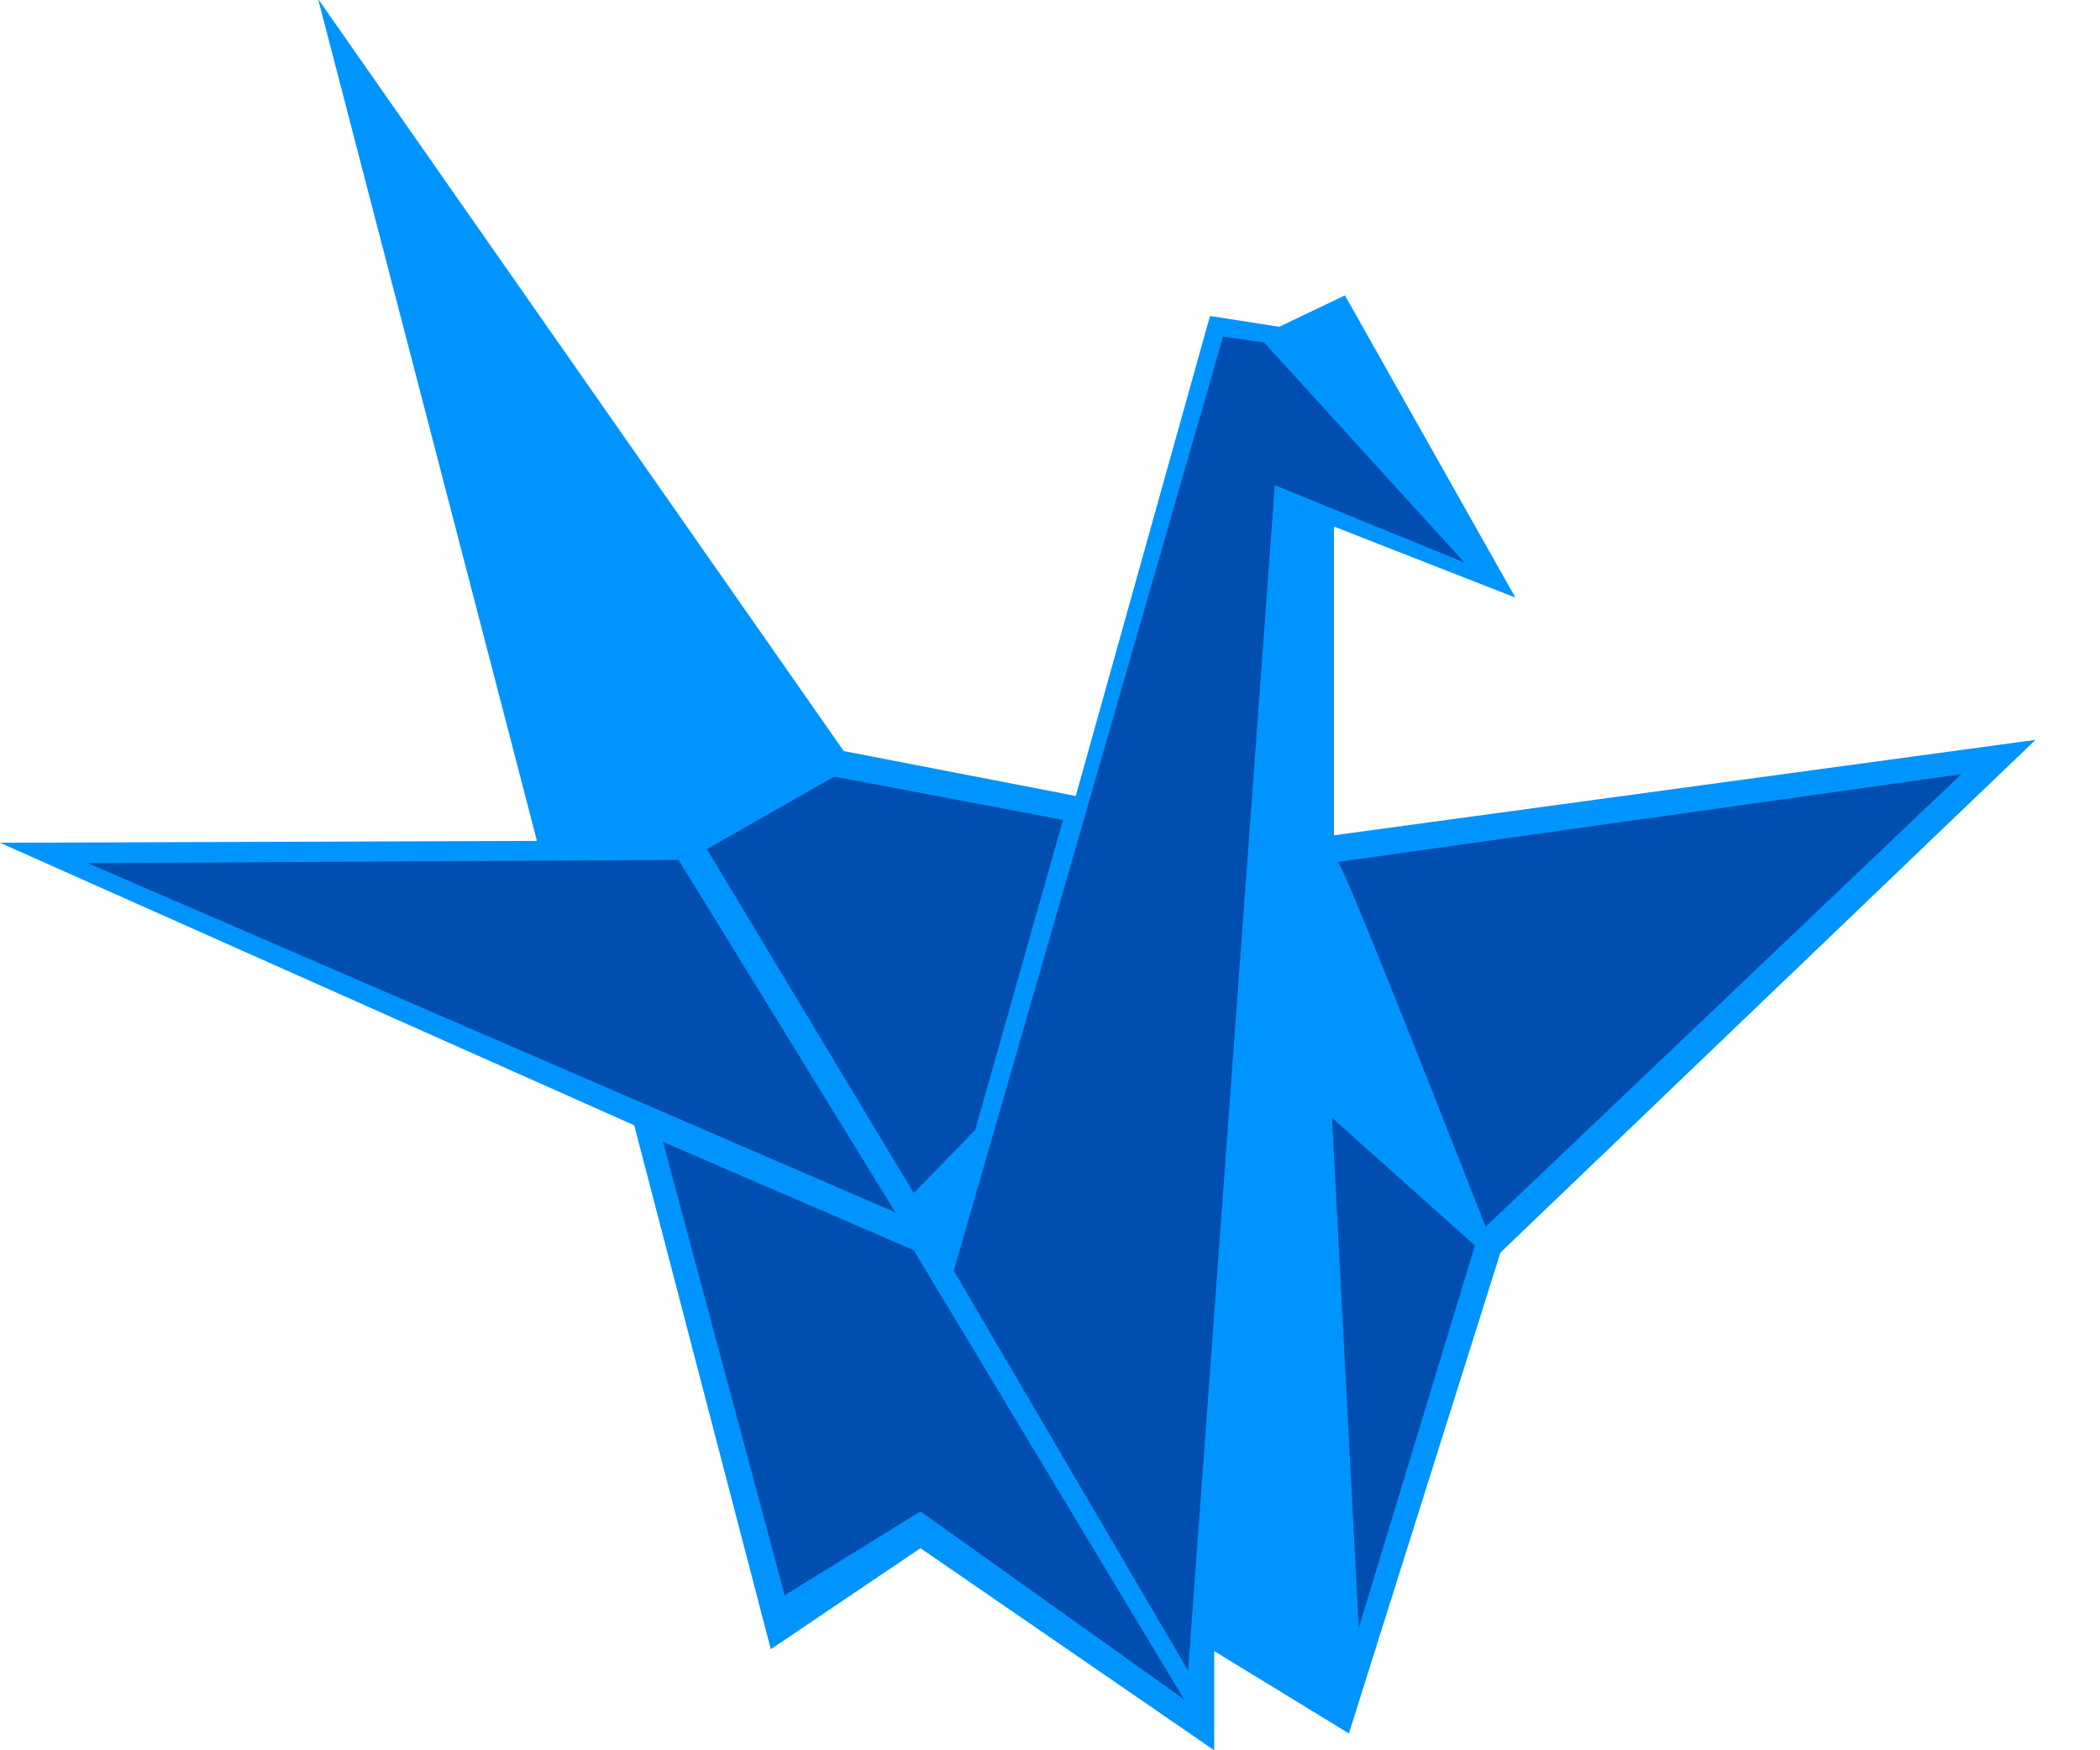 <?xml version="1.0" encoding="UTF-8" standalone="no"?>
<!-- Created with Inkscape (http://www.inkscape.org/) -->

<svg
   xmlns:dc="http://purl.org/dc/elements/1.1/"
   xmlns:cc="http://creativecommons.org/ns#"
   xmlns:rdf="http://www.w3.org/1999/02/22-rdf-syntax-ns#"
   xmlns:svg="http://www.w3.org/2000/svg"
   xmlns="http://www.w3.org/2000/svg"
   xmlns:sodipodi="http://sodipodi.sourceforge.net/DTD/sodipodi-0.dtd"
   xmlns:inkscape="http://www.inkscape.org/namespaces/inkscape"
   width="300mm"
   height="250mm"
   viewBox="0 0 300 250"
   version="1.1"
   id="svg930"
   inkscape:version="0.92.4 (5da689c313, 2019-01-14)"
   sodipodi:docname="logo.svg">
  <defs
     id="defs924" />
  <sodipodi:namedview
     id="base"
     pagecolor="#ffffff"
     bordercolor="#666666"
     borderopacity="1.0"
     inkscape:pageopacity="0.0"
     inkscape:pageshadow="2"
     inkscape:zoom="3.959798"
     inkscape:cx="743.37195"
     inkscape:cy="675.64771"
     inkscape:document-units="mm"
     inkscape:current-layer="layer3"
     showgrid="false"
     inkscape:window-width="1278"
     inkscape:window-height="1368"
     inkscape:window-x="2713"
     inkscape:window-y="247"
     inkscape:window-maximized="0" />
  <g
     inkscape:groupmode="layer"
     id="layer5"
     inkscape:label="Crane"
     style="display:inline">
    <path
       style="fill:#0094FF;fill-opacity:1;stroke:none;stroke-width:3;stroke-linecap:butt;stroke-linejoin:miter;stroke-miterlimit:10;stroke-dasharray:none;stroke-opacity:1;paint-order:normal"
       d="M 45.436,-0.164 76.706,120.107 0,120.374 90.604,160.732 110.115,235.567 131.497,221.135 173.458,250 v -14.165 l 19.243,11.76 21.649,-68.688 76.439,-73.232 -100.226,13.631 V 75.206 l 25.925,10.156 -24.357,-43.171 -9.386,4.483 -9.889,-1.537 -19.177,68.555 -33.141,-6.414 z"
       id="path1487"
       inkscape:connector-curvature="0"
       sodipodi:nodetypes="cccccccccccccccccccc" />
  </g>
  <g
     inkscape:groupmode="layer"
     id="layer3"
     inkscape:label="Crane Decorations"
     transform="translate(0,-23)"
     style="display:inline">
    <path
       style="fill:#004EAF;fill-opacity:1;stroke:none;stroke-width:0.259px;stroke-linecap:butt;stroke-linejoin:miter;stroke-opacity:1"
       d="m 96.942,145.833 -84.425,0.445 115.405,49.9 z"
       id="path1489"
       inkscape:connector-curvature="0"
       sodipodi:nodetypes="cccc" />
    <path
       style="fill:#004EAF;fill-opacity:1;stroke:none;stroke-width:0.265px;stroke-linecap:butt;stroke-linejoin:miter;stroke-opacity:1"
       d="m 130.538,193.413 c -0.802,-1.336 -29.562,-49.131 -29.562,-49.131 l 18.212,-10.359 32.672,6.187 -12.544,44.29 z"
       id="path1491"
       inkscape:connector-curvature="0"
       sodipodi:nodetypes="cccccc" />
    <path
       style="fill:#004EAF;fill-opacity:1;stroke:none;stroke-width:0.265px;stroke-linecap:butt;stroke-linejoin:miter;stroke-opacity:1"
       d="m 191.119,146.12 c 1.069,0.802 21.109,52.111 21.109,52.111 l 67.956,-64.65 z"
       id="path1493"
       inkscape:connector-curvature="0"
       sodipodi:nodetypes="cccc" />
    <path
       style="fill:#004EAF;fill-opacity:1;stroke:none;stroke-width:0.265px;stroke-linecap:butt;stroke-linejoin:miter;stroke-opacity:1"
       d="M 169.163,265.732 130.519,201.561 94.711,186.101 112.097,250.853 131.497,238.881 Z"
       id="path1495"
       inkscape:connector-curvature="0"
       sodipodi:nodetypes="cccccc" />
    <path
       style="fill:#004EAF;fill-opacity:1;stroke:none;stroke-width:0.265px;stroke-linecap:butt;stroke-linejoin:miter;stroke-opacity:1"
       d="m 190.296,182.663 3.816,72.856 16.587,-54.623 z"
       id="path1497"
       inkscape:connector-curvature="0"
       sodipodi:nodetypes="cccc" />
    <path
       style="fill:#004EAF;fill-opacity:1;stroke:none;stroke-width:0.265px;stroke-linecap:butt;stroke-linejoin:miter;stroke-opacity:1"
       d="M 209.203,103.347 180.586,71.921 174.727,71.078 136.252,204.494 169.73,261.629 182.115,92.299 Z"
       id="path1499"
       inkscape:connector-curvature="0"
       sodipodi:nodetypes="ccccccc" />
  </g>
</svg>
